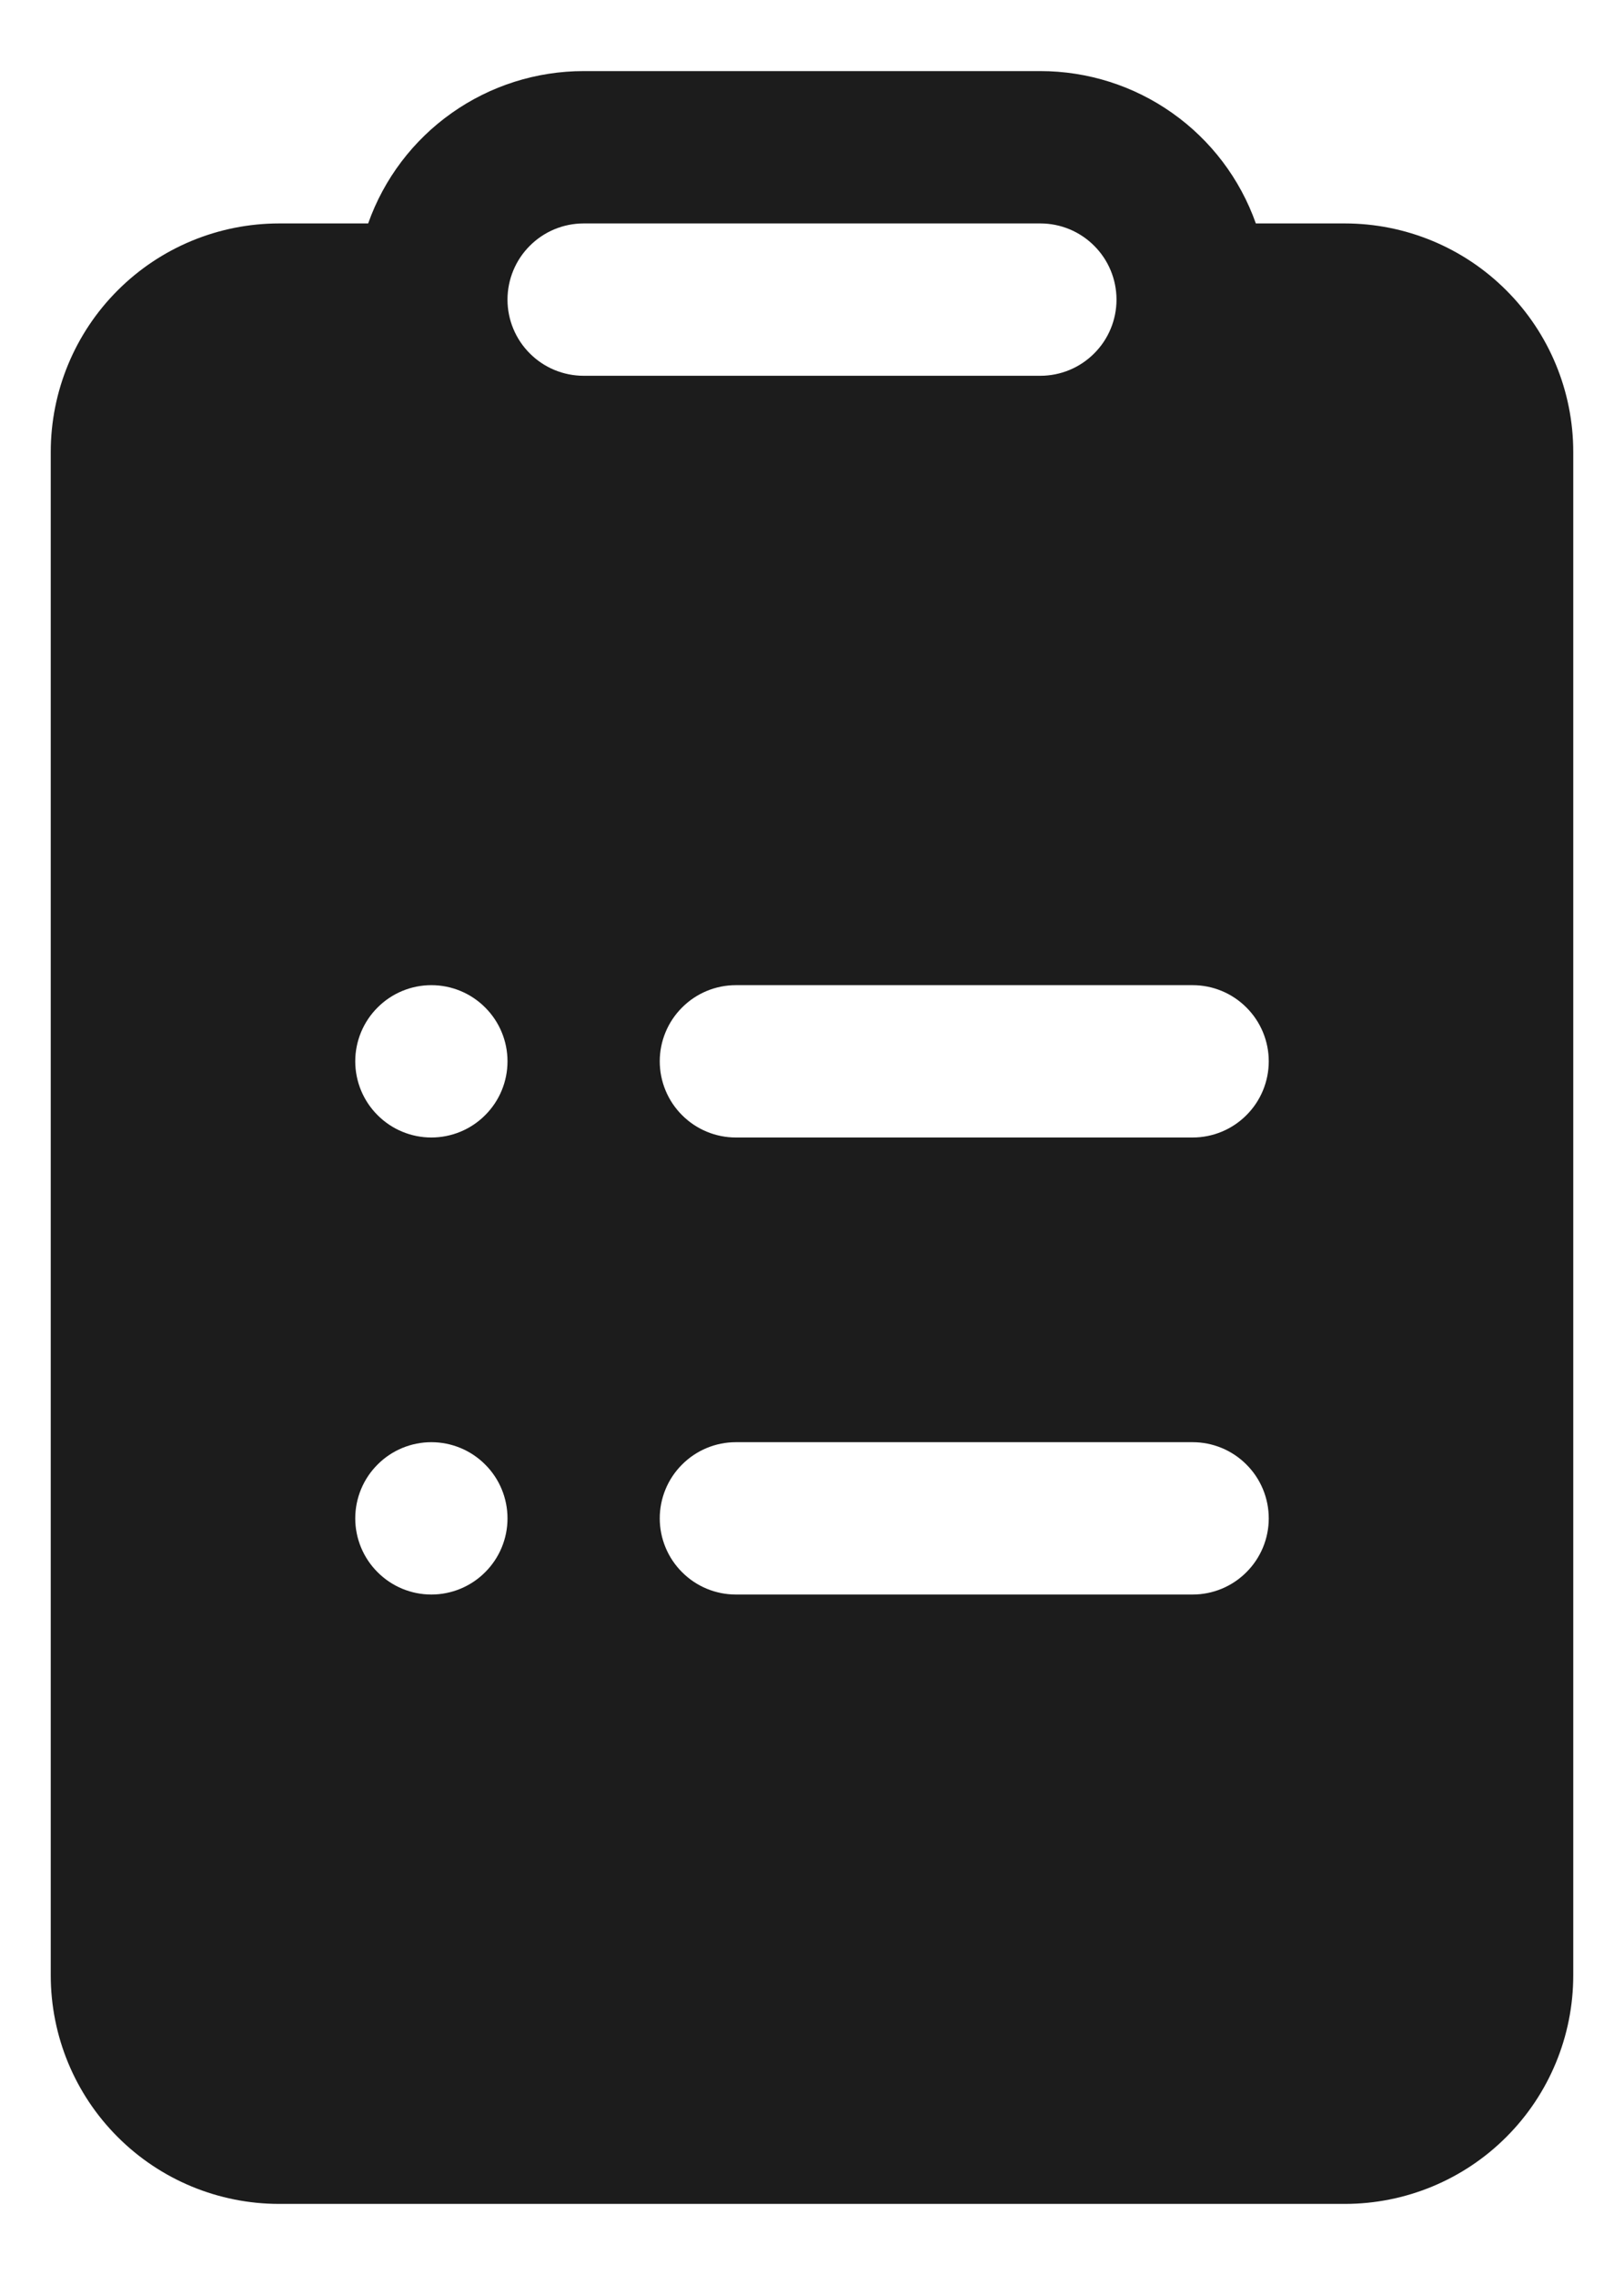 <svg width="20" height="28" viewBox="0 0 20 28" fill="none" xmlns="http://www.w3.org/2000/svg">
<path d="M4.534 2.75C4.728 2.201 5.088 1.726 5.563 1.391C6.038 1.055 6.606 0.875 7.188 0.875H12.812C13.394 0.875 13.962 1.055 14.437 1.391C14.912 1.726 15.272 2.201 15.466 2.75H16.562C17.308 2.75 18.024 3.046 18.551 3.574C19.079 4.101 19.375 4.817 19.375 5.562V24.312C19.375 25.058 19.079 25.774 18.551 26.301C18.024 26.829 17.308 27.125 16.562 27.125H3.438C2.692 27.125 1.976 26.829 1.449 26.301C0.921 25.774 0.625 25.058 0.625 24.312V5.562C0.625 4.817 0.921 4.101 1.449 3.574C1.976 3.046 2.692 2.75 3.438 2.75H4.534ZM7.188 2.75C6.939 2.75 6.7 2.849 6.525 3.025C6.349 3.2 6.25 3.439 6.25 3.688C6.25 3.936 6.349 4.175 6.525 4.35C6.7 4.526 6.939 4.625 7.188 4.625H12.812C13.061 4.625 13.3 4.526 13.475 4.35C13.651 4.175 13.75 3.936 13.75 3.688C13.75 3.439 13.651 3.2 13.475 3.025C13.3 2.849 13.061 2.75 12.812 2.75H7.188ZM8.125 13.062C8.125 13.311 8.224 13.55 8.4 13.725C8.575 13.901 8.814 14 9.062 14H14.688C14.936 14 15.175 13.901 15.35 13.725C15.526 13.55 15.625 13.311 15.625 13.062C15.625 12.814 15.526 12.575 15.35 12.4C15.175 12.224 14.936 12.125 14.688 12.125H9.062C8.814 12.125 8.575 12.224 8.4 12.4C8.224 12.575 8.125 12.814 8.125 13.062ZM8.125 18.688C8.125 18.936 8.224 19.175 8.4 19.35C8.575 19.526 8.814 19.625 9.062 19.625H14.688C14.936 19.625 15.175 19.526 15.35 19.35C15.526 19.175 15.625 18.936 15.625 18.688C15.625 18.439 15.526 18.2 15.35 18.025C15.175 17.849 14.936 17.75 14.688 17.75H9.062C8.814 17.75 8.575 17.849 8.4 18.025C8.224 18.2 8.125 18.439 8.125 18.688ZM5.312 14C5.561 14 5.8 13.901 5.975 13.725C6.151 13.55 6.25 13.311 6.25 13.062C6.25 12.814 6.151 12.575 5.975 12.4C5.8 12.224 5.561 12.125 5.312 12.125C5.064 12.125 4.825 12.224 4.65 12.4C4.474 12.575 4.375 12.814 4.375 13.062C4.375 13.311 4.474 13.55 4.65 13.725C4.825 13.901 5.064 14 5.312 14ZM5.312 19.625C5.561 19.625 5.8 19.526 5.975 19.35C6.151 19.175 6.25 18.936 6.25 18.688C6.25 18.439 6.151 18.2 5.975 18.025C5.8 17.849 5.561 17.75 5.312 17.75C5.064 17.75 4.825 17.849 4.65 18.025C4.474 18.2 4.375 18.439 4.375 18.688C4.375 18.936 4.474 19.175 4.65 19.35C4.825 19.526 5.064 19.625 5.312 19.625Z" fill="#1C1C1C"/>
</svg>
